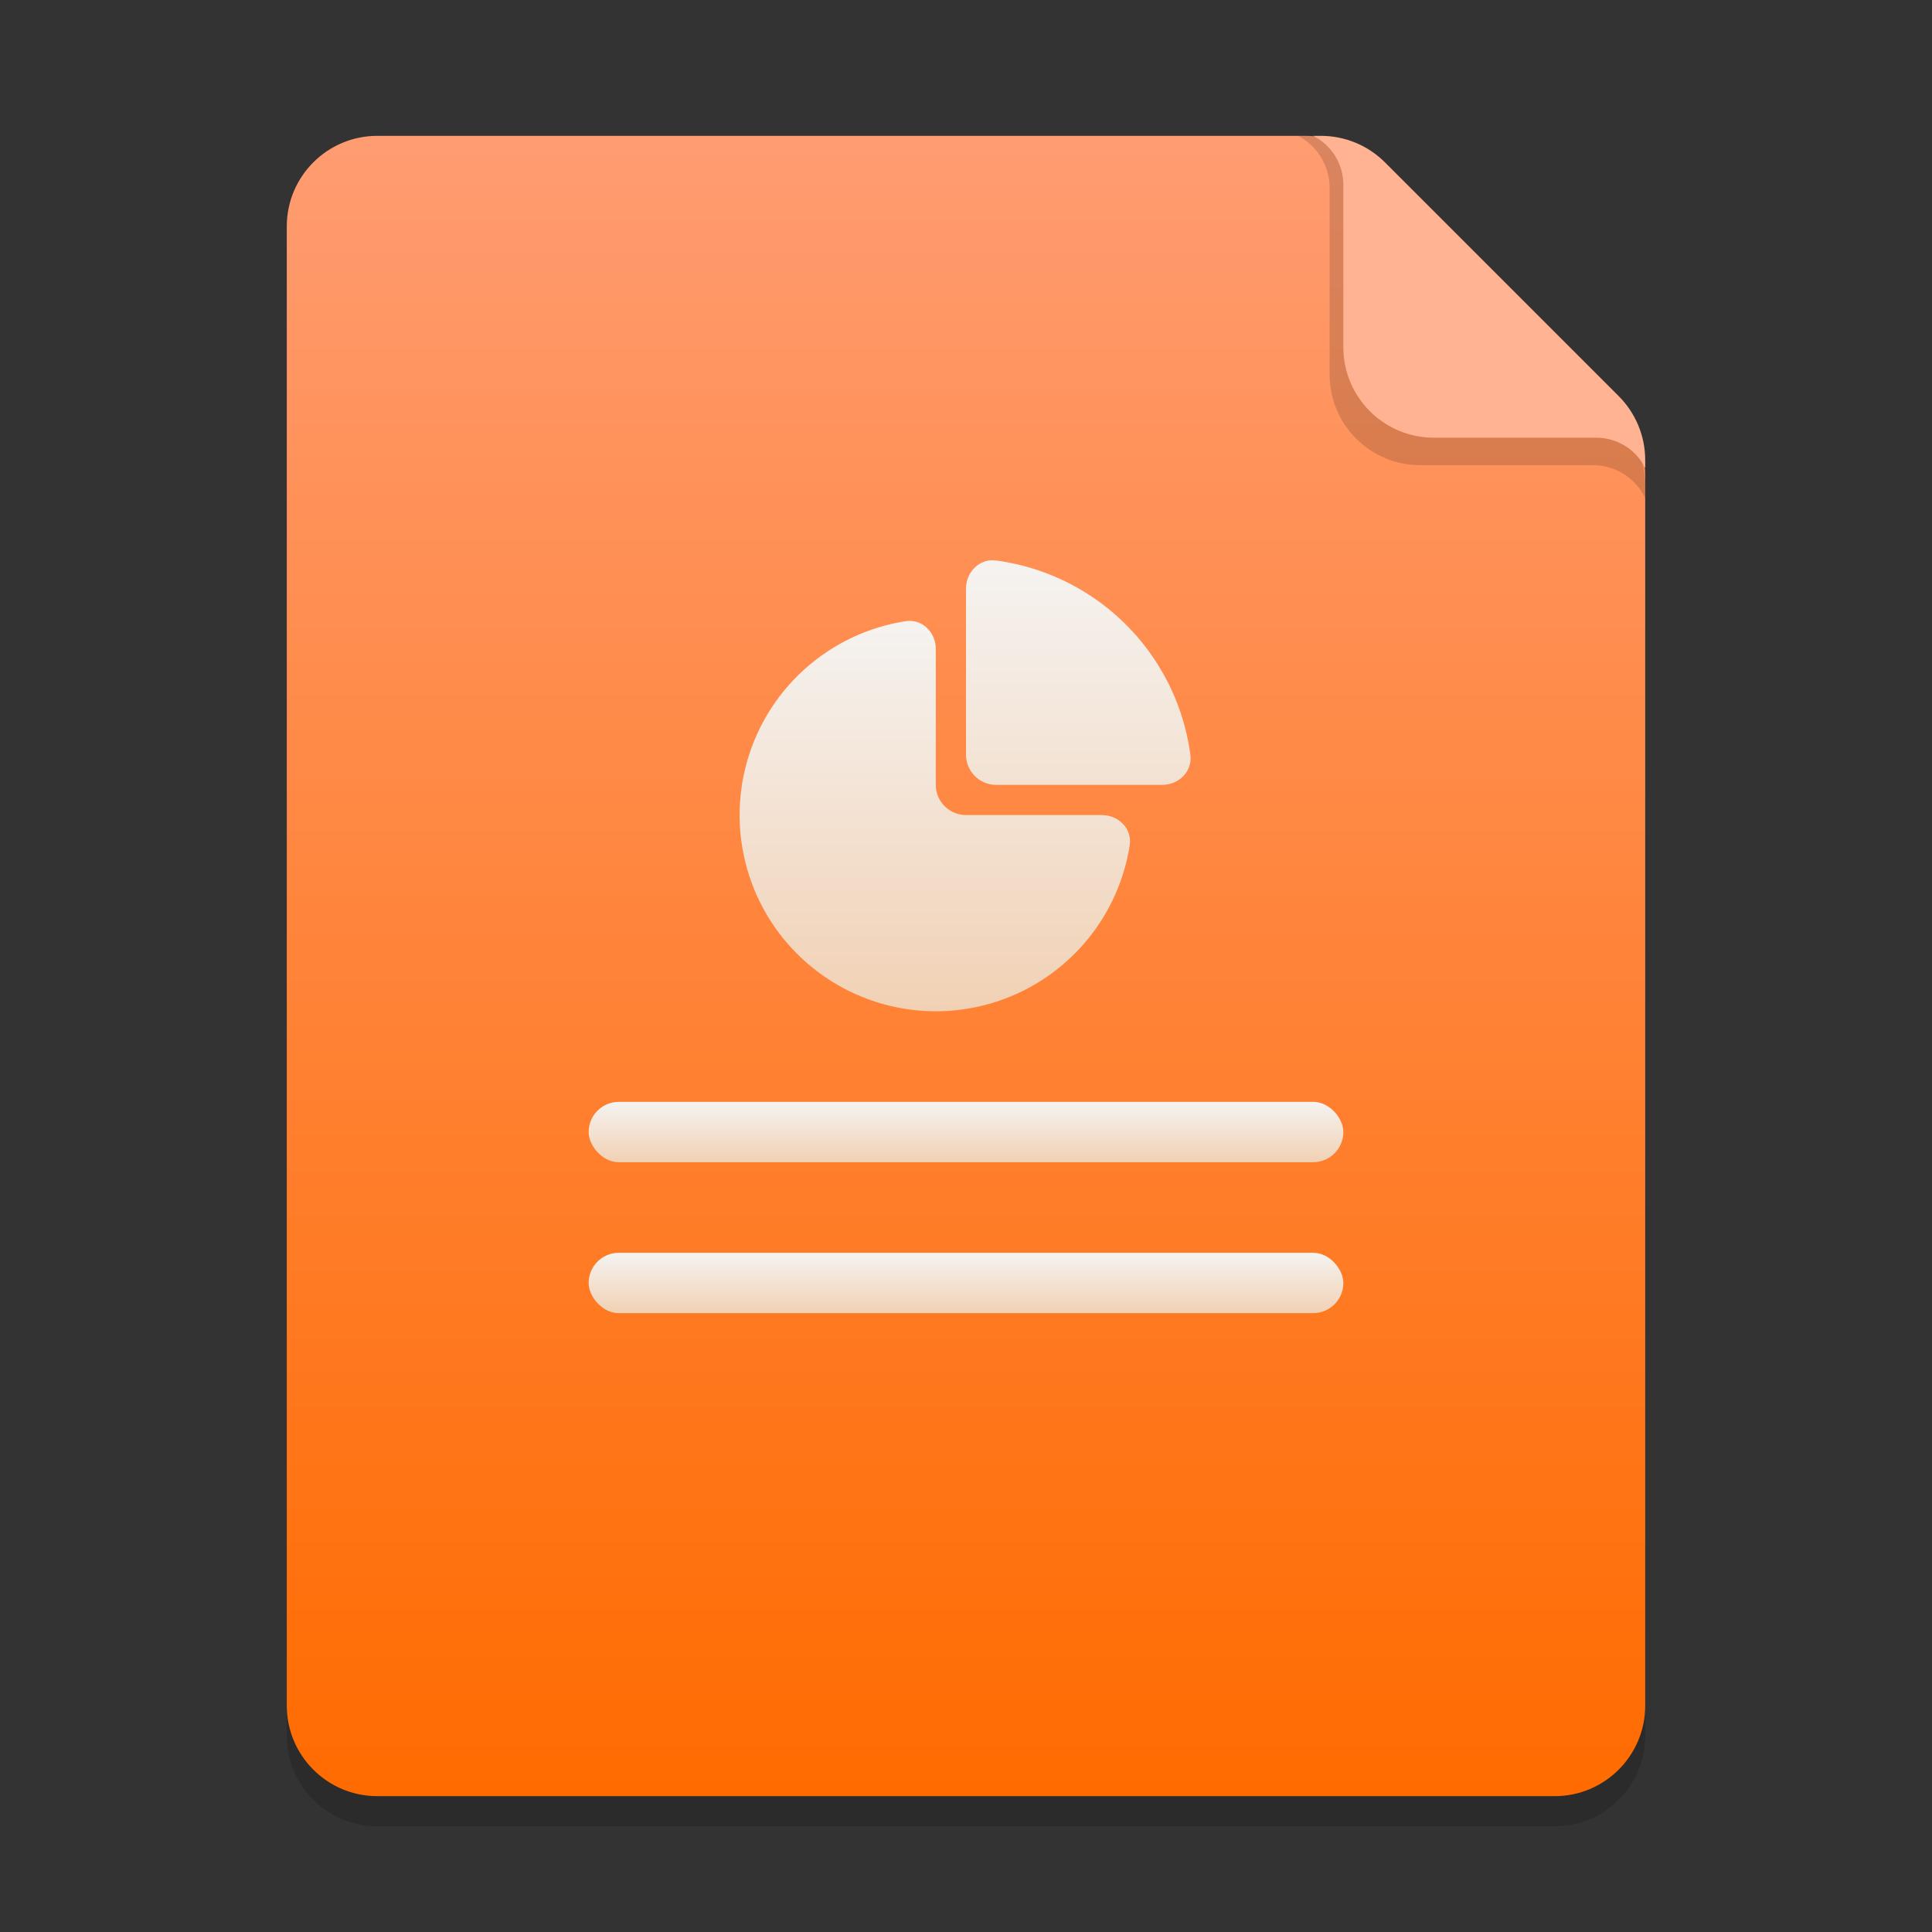 <svg width="128" height="128" viewBox="0 0 128 128" fill="none" xmlns="http://www.w3.org/2000/svg">
<rect x="0" y="0" width="128" height="128" fill="#333333" stroke="none"/>
<g clip-path="url(#clip0_3152_286)">
<path d="M19 17C19 13.686 21.686 11 25 11L86.515 11C88.106 11 89.632 11.632 90.757 12.757L107.243 29.243C108.368 30.368 109 31.894 109 33.485V115C109 118.314 106.314 121 103 121H25C21.686 121 19 118.314 19 115V17Z" fill="black" fill-opacity="0.15"/>
<path d="M19 15C19 11.686 21.686 9 25 9L86.515 9C88.106 9 89.632 9.632 90.757 10.757L107.243 27.243C108.368 28.368 109 29.894 109 31.485V113C109 116.314 106.314 119 103 119H25C21.686 119 19 116.314 19 113V15Z" fill="url(#paint0_linear_3152_286)"/>
<path d="M86 9H86.576C88.212 9 89.776 9.668 90.908 10.849L107.332 27.987C108.402 29.104 109 30.591 109 32.138V33C108.361 31.667 107.014 30.818 105.535 30.818H94.091C90.777 30.818 88.091 28.132 88.091 24.818V12.449C88.091 11 87.285 9.67 86 9Z" fill="black" fill-opacity="0.15"/>
<path d="M87 9H87.515C89.106 9 90.632 9.632 91.757 10.757L107.243 26.243C108.368 27.368 109 28.894 109 30.485V31C108.387 29.774 107.134 29 105.764 29H95C91.686 29 89 26.314 89 23V12.236C89 10.866 88.226 9.613 87 9Z" fill="#FFB393"/>
<path d="M62 43C62 41.895 61.099 40.984 60.008 41.154C58.145 41.443 56.358 42.135 54.778 43.191C52.64 44.619 50.974 46.65 49.99 49.025C49.006 51.401 48.748 54.014 49.25 56.536C49.751 59.058 50.989 61.374 52.808 63.192C54.626 65.01 56.942 66.249 59.464 66.75C61.986 67.252 64.599 66.994 66.975 66.01C69.35 65.026 71.381 63.36 72.809 61.222C73.865 59.642 74.558 57.855 74.847 55.992C75.016 54.901 74.105 54 73 54L64 54C62.895 54 62 53.105 62 52L62 43Z" fill="url(#paint1_linear_3152_286)"/>
<path d="M77 52C78.105 52 79.014 51.101 78.867 50.006C78.695 48.722 78.356 47.462 77.858 46.26C77.104 44.44 75.999 42.786 74.607 41.393C73.214 40.001 71.56 38.896 69.74 38.142C68.538 37.644 67.278 37.305 65.994 37.133C64.899 36.986 64 37.895 64 39L64 50C64 51.105 64.895 52 66 52L77 52Z" fill="url(#paint2_linear_3152_286)"/>
<rect x="39" y="73" width="50" height="4" rx="2" fill="url(#paint3_linear_3152_286)"/>
<rect x="39" y="83" width="50" height="4" rx="2" fill="url(#paint4_linear_3152_286)"/>
</g>
<defs>
<linearGradient id="paint0_linear_3152_286" x1="64" y1="9" x2="64" y2="119" gradientUnits="userSpaceOnUse">
<stop stop-color="#FF9C71"/>
<stop offset="1" stop-color="#FF6B00"/>
</linearGradient>
<linearGradient id="paint1_linear_3152_286" x1="62.351" y1="41.703" x2="62.351" y2="67" gradientUnits="userSpaceOnUse">
<stop stop-color="#F5F2EF"/>
<stop offset="1" stop-color="#F1D1B4"/>
</linearGradient>
<linearGradient id="paint2_linear_3152_286" x1="64" y1="37.811" x2="64" y2="67" gradientUnits="userSpaceOnUse">
<stop stop-color="#F5F2EF"/>
<stop offset="1" stop-color="#F1D1B4"/>
</linearGradient>
<linearGradient id="paint3_linear_3152_286" x1="64" y1="73.108" x2="64" y2="77" gradientUnits="userSpaceOnUse">
<stop stop-color="#F5F2EF"/>
<stop offset="1" stop-color="#F1D1B4"/>
</linearGradient>
<linearGradient id="paint4_linear_3152_286" x1="64" y1="83.108" x2="64" y2="87" gradientUnits="userSpaceOnUse">
<stop stop-color="#F5F2EF"/>
<stop offset="1" stop-color="#F1D1B4"/>
</linearGradient>
<clipPath id="clip0_3152_286">
<rect width="128" height="128" fill="white"/>
</clipPath>
</defs>
</svg>
